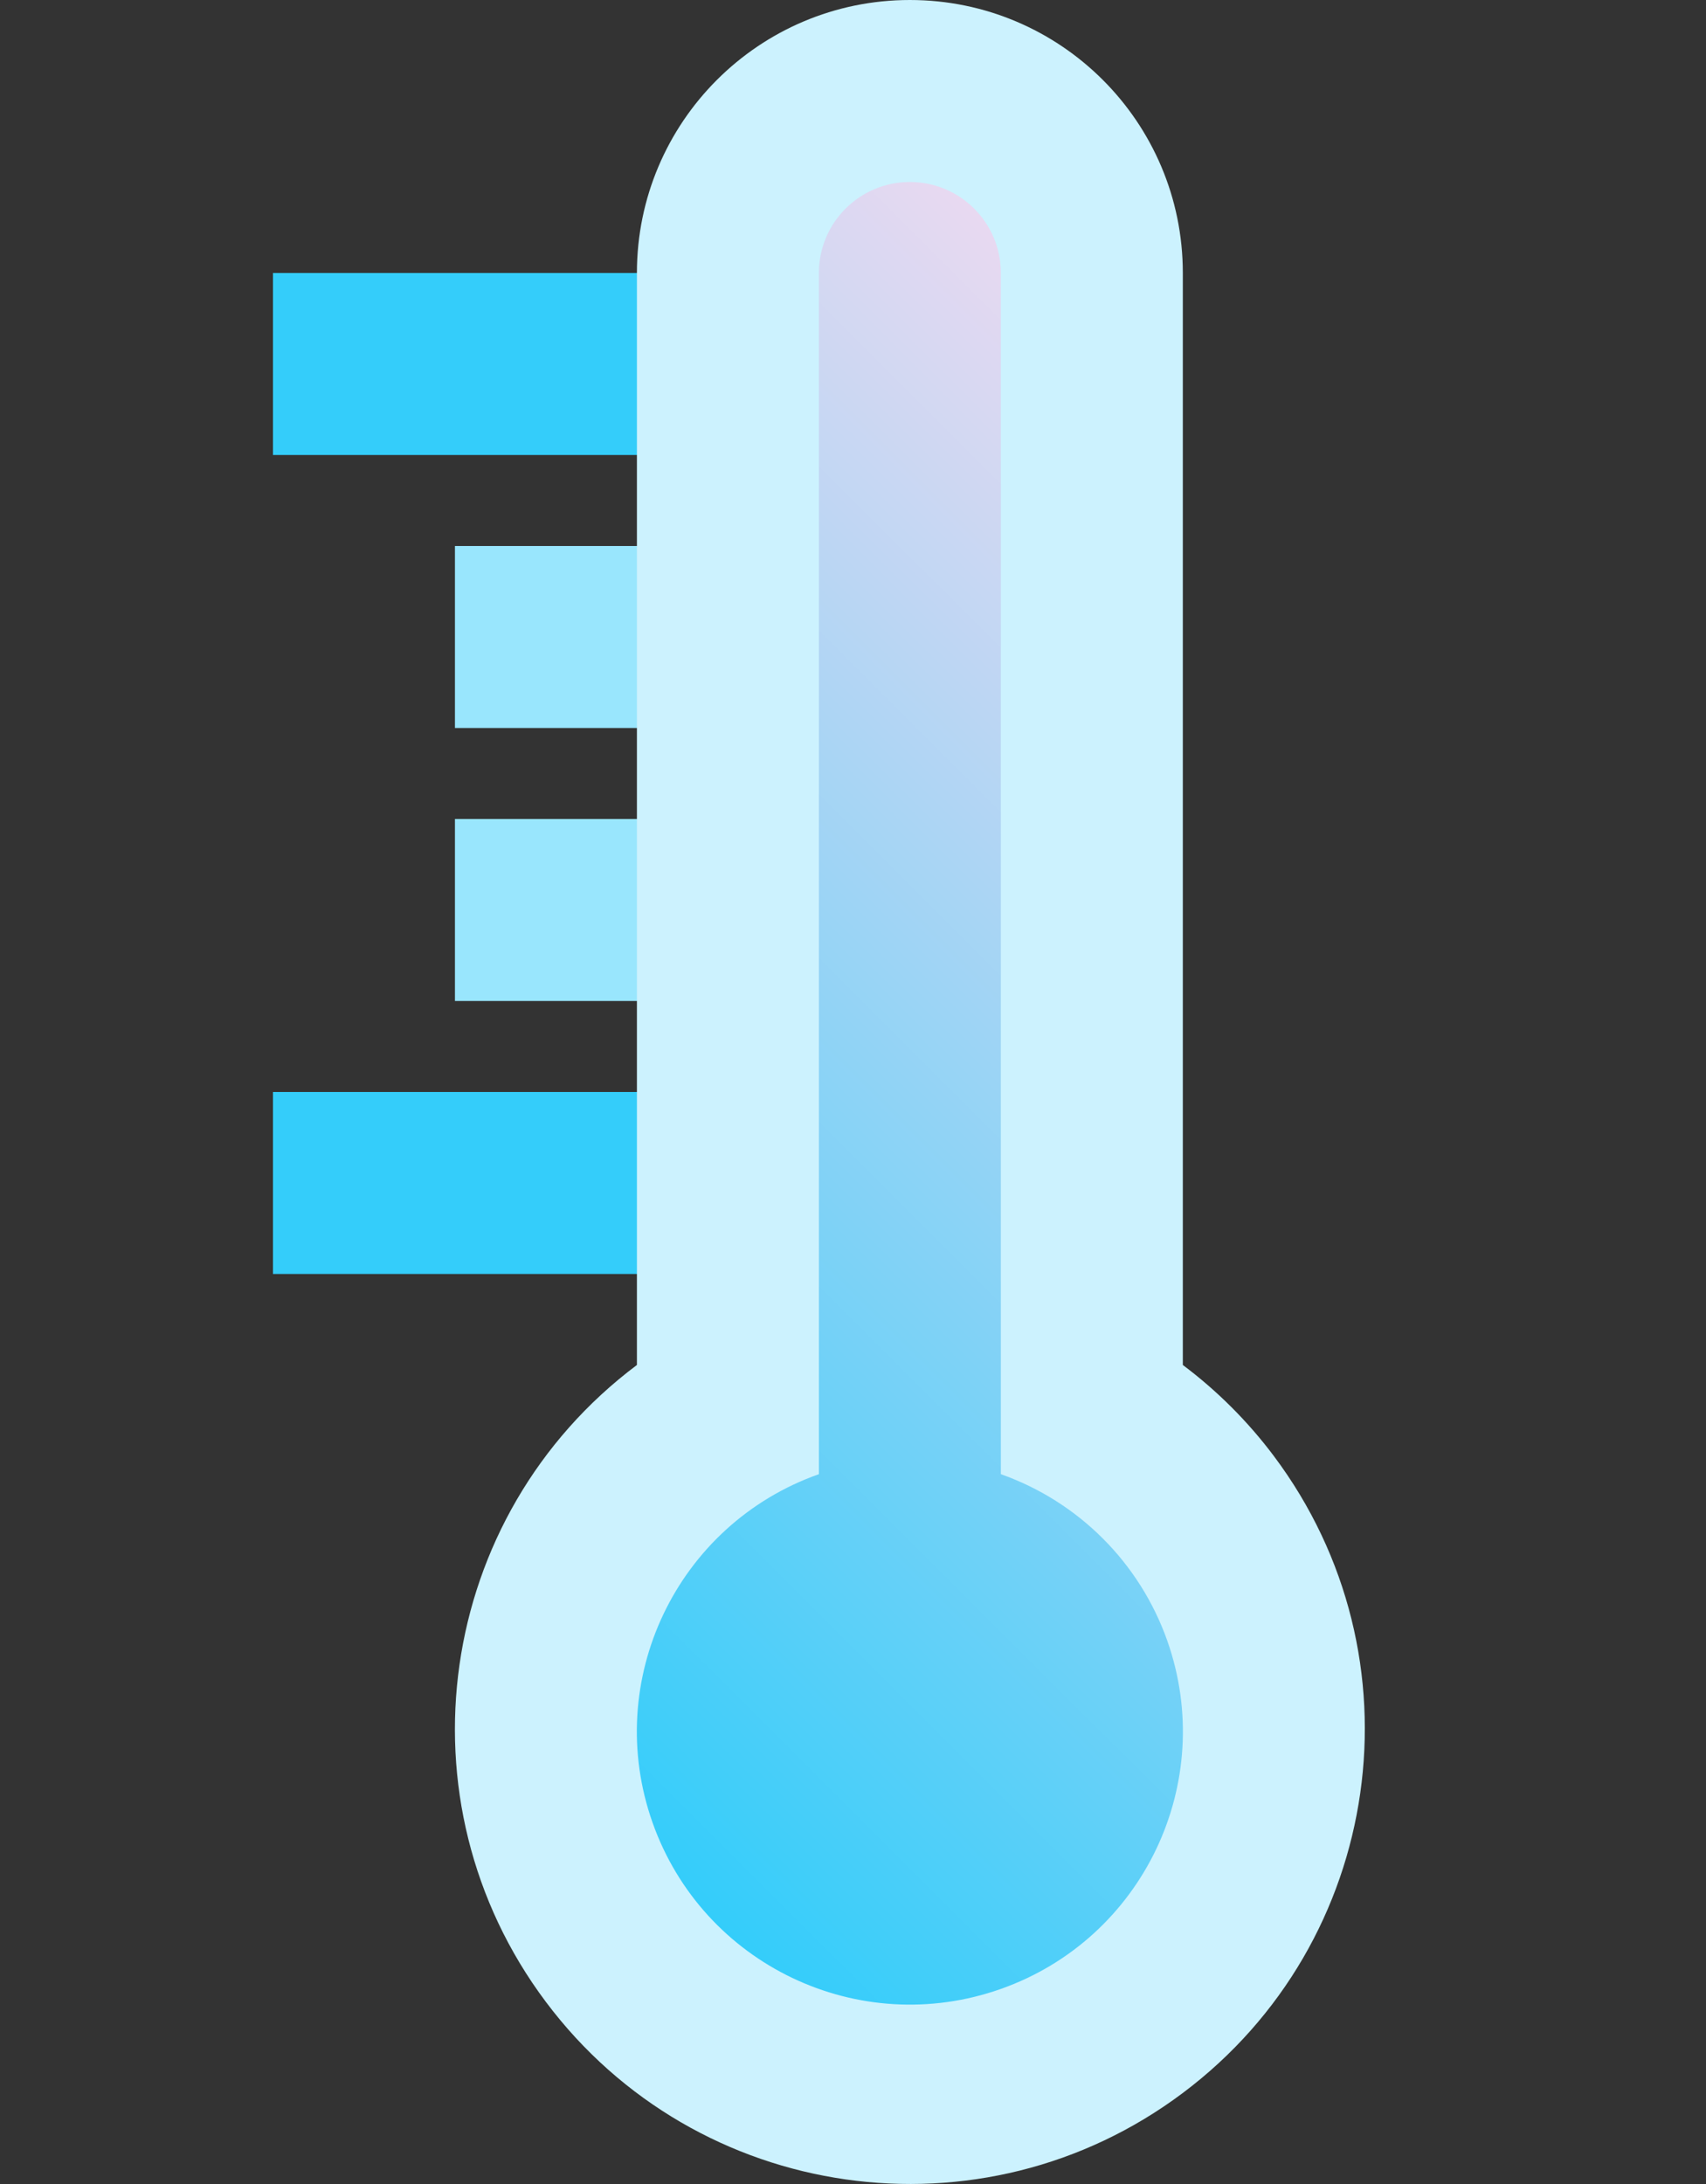 <?xml version="1.0" encoding="UTF-8" standalone="no"?>
<!-- Generator: Adobe Illustrator 19.0.0, SVG Export Plug-In . SVG Version: 6.00 Build 0)  -->

<svg
   version="1.1"
   id="Capa_1"
   x="0px"
   y="0px"
   viewBox="0 0 400.006 512.006"
   style="enable-background:new 0 0 512.006 512.006;"
   xml:space="preserve"
   sodipodi:docname="thermometer.svg"
   inkscape:version="1.1 (c68e22c387, 2021-05-23)"
   xmlns:inkscape="http://www.inkscape.org/namespaces/inkscape"
   xmlns:sodipodi="http://sodipodi.sourceforge.net/DTD/sodipodi-0.dtd"
   xmlns="http://www.w3.org/2000/svg"
   xmlns:svg="http://www.w3.org/2000/svg"><rect x="0" y="0" width="400.006" height="512.006" fill="#333333" stroke="none"/><defs
   id="defs135" /><sodipodi:namedview
   id="namedview133"
   pagecolor="#505050"
   bordercolor="#ffffff"
   borderopacity="1"
   inkscape:pageshadow="0"
   inkscape:pageopacity="0"
   inkscape:pagecheckerboard="1"
   showgrid="false"
   inkscape:zoom="2.2831764"
   inkscape:cx="256.44098"
   inkscape:cy="256.003"
   inkscape:window-width="3440"
   inkscape:window-height="1377"
   inkscape:window-x="-8"
   inkscape:window-y="-8"
   inkscape:window-maximized="1"
   inkscape:current-layer="g100" />
<g
   id="g100">
	<g
   id="g77">
		<rect
   x="64.003"
   y="64"
   style="fill:#34CDFA;"
   width="106.667"
   height="42.667"
   id="rect73" />
		<rect
   x="64.003"
   y="256"
   style="fill:#34CDFA;"
   width="106.667"
   height="42.667"
   id="rect75" />
	</g>
	<g
   id="g83">
		<rect
   x="106.67"
   y="128"
   style="fill:#99E6FD;"
   width="64"
   height="42.667"
   id="rect79" />
		<rect
   x="106.67"
   y="192"
   style="fill:#99E6FD;"
   width="64"
   height="42.667"
   id="rect81" />
	</g>
	<path
   style="fill:#CCF2FE;"
   d="M277.336,320V64c0-35.346-28.654-64-64-64s-64,28.654-64,64v256   c-47.128,35.346-56.68,102.205-21.333,149.333s102.205,56.68,149.333,21.333s56.68-102.205,21.333-149.333   C292.605,333.247,285.422,326.064,277.336,320z"
   id="path85" />
	
		<linearGradient
   id="SVGID_1_"
   gradientUnits="userSpaceOnUse"
   x1="-42.103"
   y1="628.647"
   x2="-31.283"
   y2="639.477"
   gradientTransform="matrix(21.333 0 0 -21.333 996.269 13791.667)">
		<stop
   offset="0"
   style="stop-color:#34CDFA"
   id="stop87" />
		<stop
   offset="1"
   style="stop-color:#E8D9F1"
   id="stop89" />
	</linearGradient>
	<path
   style="fill:url(#SVGID_1_);"
   d="M234.67,345.6V64c0-11.782-9.551-21.333-21.333-21.333c-11.782,0-21.333,9.551-21.333,21.333   v281.6c-33.325,11.782-50.789,48.348-39.006,81.673s48.348,50.789,81.673,39.006c33.325-11.782,50.789-48.348,39.006-81.673   C267.232,366.381,252.896,352.044,234.67,345.6z"
   id="path92" />
	
</g>
<g
   id="g102">
</g>
<g
   id="g104">
</g>
<g
   id="g106">
</g>
<g
   id="g108">
</g>
<g
   id="g110">
</g>
<g
   id="g112">
</g>
<g
   id="g114">
</g>
<g
   id="g116">
</g>
<g
   id="g118">
</g>
<g
   id="g120">
</g>
<g
   id="g122">
</g>
<g
   id="g124">
</g>
<g
   id="g126">
</g>
<g
   id="g128">
</g>
<g
   id="g130">
</g>
</svg>
